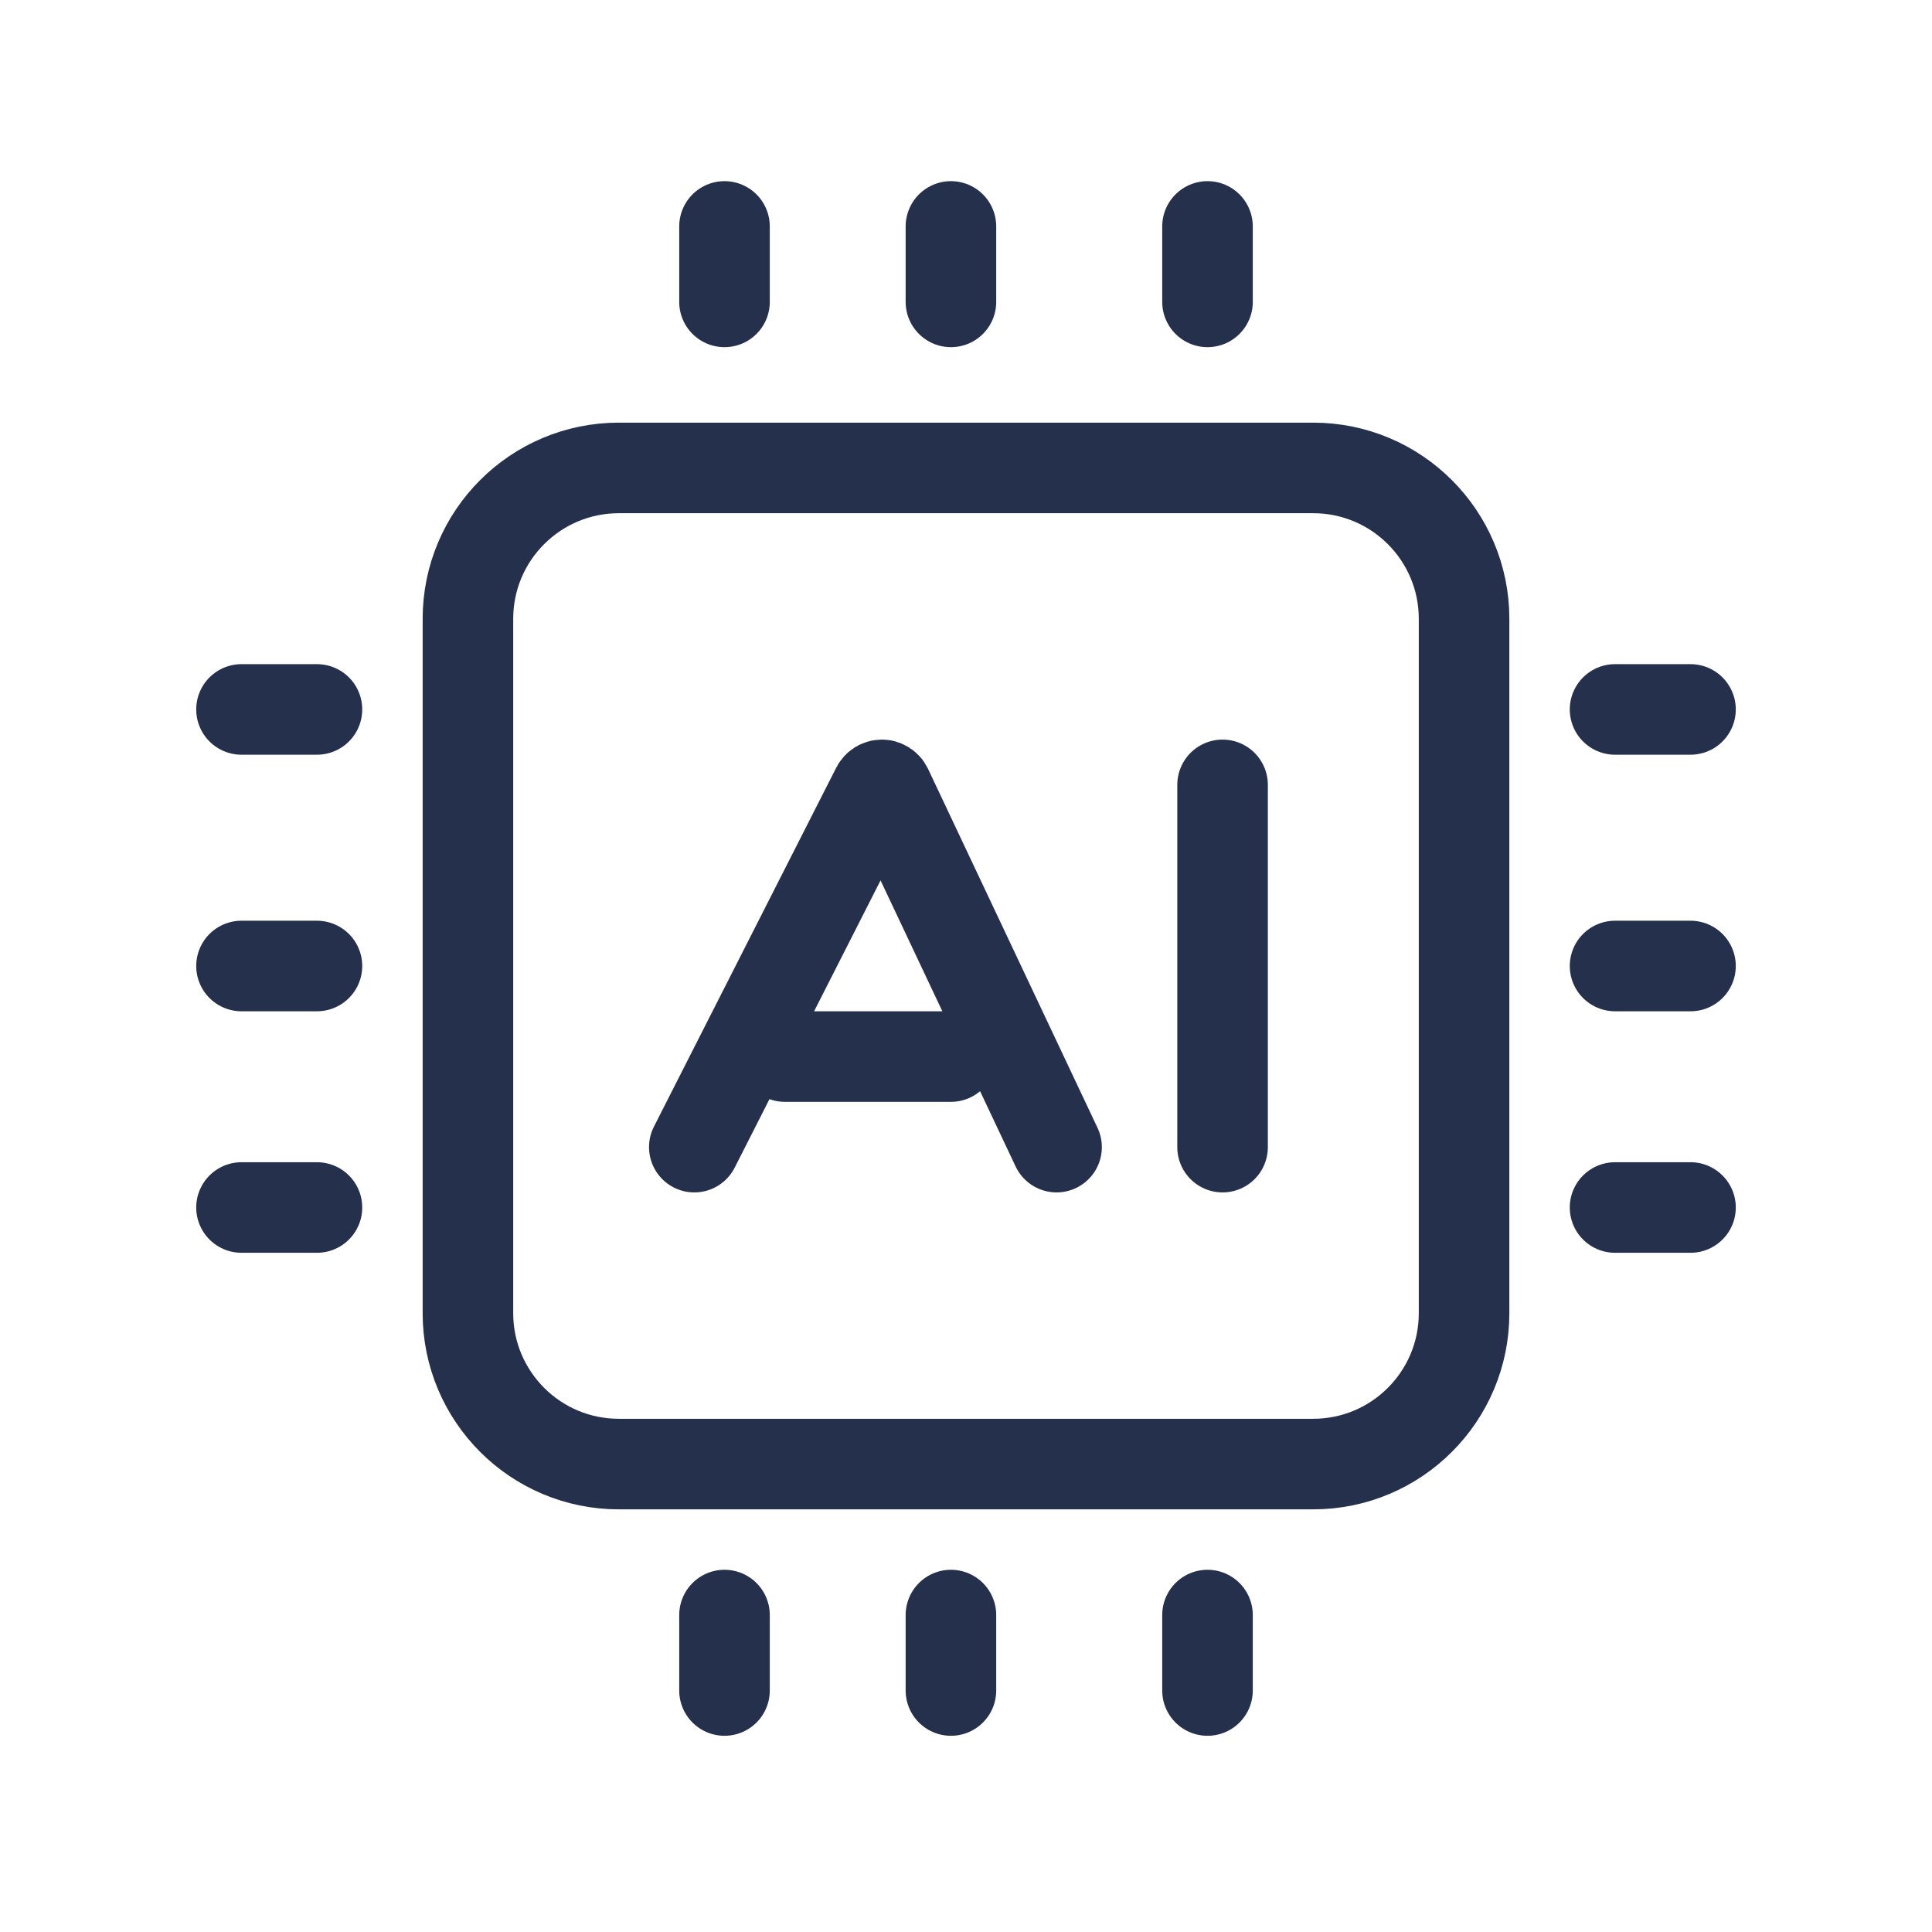 <svg width="40" height="40" viewBox="0 0 40 40" fill="none" xmlns="http://www.w3.org/2000/svg">
<path d="M14.375 23.75L18.151 16.315C18.172 16.275 18.213 16.25 18.258 16.25C18.304 16.25 18.346 16.277 18.366 16.318L21.875 23.75M16.25 21.875H19.688M25.312 23.75V16.25M33.438 25H35M15 33.438V35" stroke="#24304C" stroke-width="1.875" stroke-linecap="round"/>
<path d="M6.562 25H5" stroke="#24304C" stroke-width="1.875" stroke-linecap="round" stroke-linejoin="round"/>
<path d="M15 6.25V4.688" stroke="#24304C" stroke-width="1.875" stroke-linecap="round"/>
<path d="M33.438 14.688H35" stroke="#24304C" stroke-width="1.875" stroke-linecap="round" stroke-linejoin="round"/>
<path d="M25 33.438V35M33.438 20H35M19.688 33.438V35M6.562 20H5M19.688 6.25V4.688" stroke="#24304C" stroke-width="1.875" stroke-linecap="round"/>
<path d="M6.562 14.688H5" stroke="#24304C" stroke-width="1.875" stroke-linecap="round" stroke-linejoin="round"/>
<path d="M25 6.25V4.688" stroke="#24304C" stroke-width="1.875" stroke-linecap="round"/>
<path d="M27.188 9.688H12.812C11.087 9.688 9.688 11.087 9.688 12.812V27.188C9.688 28.913 11.087 30.312 12.812 30.312H27.188C28.913 30.312 30.312 28.913 30.312 27.188V12.812C30.312 11.087 28.913 9.688 27.188 9.688Z" stroke="#24304C" stroke-width="1.875"/>
</svg>
